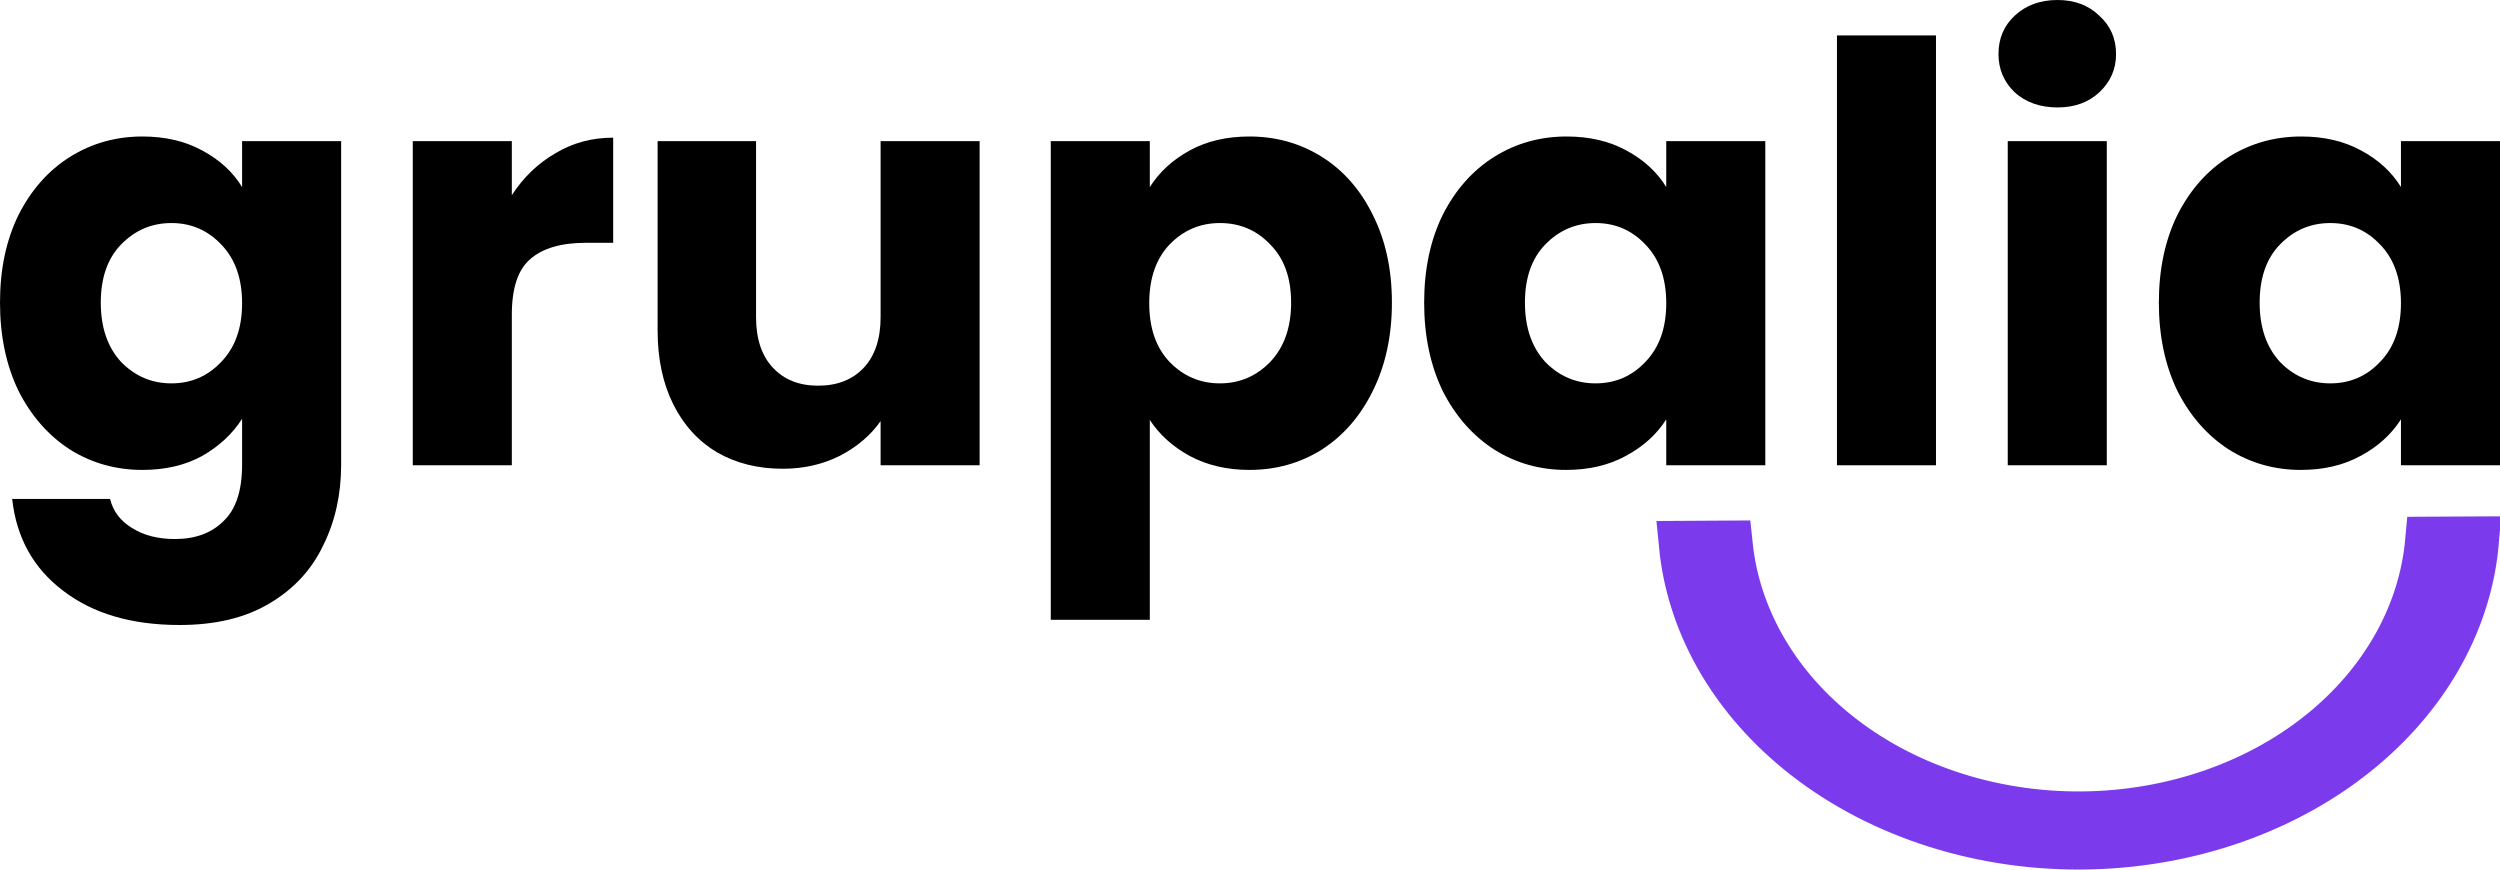 <svg width="92" height="32" viewBox="0 0 92 32" fill="none" xmlns="http://www.w3.org/2000/svg">
<path d="M5.243 5.023C6.081 5.023 6.813 5.194 7.438 5.536C8.078 5.878 8.568 6.327 8.909 6.883V5.194H12.554V17.1C12.554 18.198 12.333 19.188 11.893 20.072C11.467 20.969 10.806 21.682 9.911 22.209C9.03 22.736 7.929 23 6.607 23C4.845 23 3.417 22.58 2.323 21.739C1.229 20.912 0.604 19.787 0.448 18.361H4.05C4.163 18.817 4.433 19.174 4.859 19.43C5.286 19.701 5.811 19.836 6.437 19.836C7.19 19.836 7.786 19.616 8.227 19.174C8.682 18.746 8.909 18.055 8.909 17.1V15.412C8.554 15.967 8.064 16.424 7.438 16.78C6.813 17.122 6.081 17.293 5.243 17.293C4.263 17.293 3.375 17.043 2.579 16.545C1.783 16.032 1.151 15.312 0.682 14.386C0.227 13.445 0 12.362 0 11.137C0 9.911 0.227 8.835 0.682 7.909C1.151 6.983 1.783 6.27 2.579 5.771C3.375 5.273 4.263 5.023 5.243 5.023ZM8.909 11.158C8.909 10.246 8.653 9.526 8.142 8.999C7.644 8.472 7.033 8.208 6.309 8.208C5.584 8.208 4.966 8.472 4.454 8.999C3.957 9.512 3.709 10.225 3.709 11.137C3.709 12.049 3.957 12.775 4.454 13.317C4.966 13.844 5.584 14.108 6.309 14.108C7.033 14.108 7.644 13.844 8.142 13.317C8.653 12.79 8.909 12.07 8.909 11.158Z" fill="black"/>
<path d="M18.835 7.182C19.261 6.527 19.794 6.014 20.433 5.643C21.073 5.258 21.783 5.066 22.565 5.066V8.935H21.563C20.654 8.935 19.972 9.134 19.517 9.533C19.062 9.918 18.835 10.602 18.835 11.585V17.122H15.19V5.194H18.835V7.182Z" fill="black"/>
<path d="M36.05 5.194V17.122H32.406V15.497C32.036 16.024 31.532 16.452 30.893 16.78C30.267 17.093 29.571 17.25 28.804 17.25C27.895 17.25 27.092 17.05 26.395 16.651C25.699 16.238 25.159 15.647 24.776 14.877C24.392 14.108 24.2 13.203 24.2 12.163V5.194H27.823V11.671C27.823 12.469 28.029 13.089 28.442 13.531C28.854 13.972 29.408 14.193 30.104 14.193C30.814 14.193 31.376 13.972 31.788 13.531C32.2 13.089 32.406 12.469 32.406 11.671V5.194H36.05Z" fill="black"/>
<path d="M42.313 6.883C42.668 6.327 43.158 5.878 43.783 5.536C44.409 5.194 45.14 5.023 45.979 5.023C46.959 5.023 47.847 5.273 48.643 5.771C49.439 6.27 50.064 6.983 50.519 7.909C50.987 8.835 51.222 9.911 51.222 11.137C51.222 12.362 50.987 13.445 50.519 14.386C50.064 15.312 49.439 16.032 48.643 16.545C47.847 17.043 46.959 17.293 45.979 17.293C45.155 17.293 44.423 17.122 43.783 16.78C43.158 16.438 42.668 15.996 42.313 15.454V22.808H38.668V5.194H42.313V6.883ZM47.513 11.137C47.513 10.225 47.258 9.512 46.746 8.999C46.249 8.472 45.631 8.208 44.892 8.208C44.167 8.208 43.549 8.472 43.038 8.999C42.54 9.526 42.292 10.246 42.292 11.158C42.292 12.07 42.54 12.79 43.038 13.317C43.549 13.844 44.167 14.108 44.892 14.108C45.616 14.108 46.234 13.844 46.746 13.317C47.258 12.775 47.513 12.049 47.513 11.137Z" fill="black"/>
<path d="M52.409 11.137C52.409 9.911 52.637 8.835 53.091 7.909C53.56 6.983 54.193 6.27 54.988 5.771C55.784 5.273 56.672 5.023 57.652 5.023C58.491 5.023 59.222 5.194 59.848 5.536C60.487 5.878 60.977 6.327 61.318 6.883V5.194H64.963V17.122H61.318V15.433C60.963 15.989 60.466 16.438 59.826 16.78C59.201 17.122 58.469 17.293 57.631 17.293C56.665 17.293 55.784 17.043 54.988 16.545C54.193 16.032 53.56 15.312 53.091 14.386C52.637 13.445 52.409 12.362 52.409 11.137ZM61.318 11.158C61.318 10.246 61.062 9.526 60.551 8.999C60.054 8.472 59.443 8.208 58.718 8.208C57.993 8.208 57.375 8.472 56.864 8.999C56.366 9.512 56.118 10.225 56.118 11.137C56.118 12.049 56.366 12.775 56.864 13.317C57.375 13.844 57.993 14.108 58.718 14.108C59.443 14.108 60.054 13.844 60.551 13.317C61.062 12.79 61.318 12.07 61.318 11.158Z" fill="black"/>
<path d="M71.244 1.304V17.122H67.6V1.304H71.244Z" fill="black"/>
<path d="M75.718 3.954C75.079 3.954 74.553 3.769 74.141 3.399C73.743 3.014 73.544 2.544 73.544 1.988C73.544 1.418 73.743 0.948 74.141 0.577C74.553 0.192 75.079 0 75.718 0C76.343 0 76.855 0.192 77.253 0.577C77.665 0.948 77.871 1.418 77.871 1.988C77.871 2.544 77.665 3.014 77.253 3.399C76.855 3.769 76.343 3.954 75.718 3.954ZM77.53 5.194V17.122H73.885V5.194H77.53Z" fill="black"/>
<path d="M79.446 11.137C79.446 9.911 79.674 8.835 80.129 7.909C80.597 6.983 81.23 6.27 82.025 5.771C82.821 5.273 83.709 5.023 84.689 5.023C85.528 5.023 86.26 5.194 86.885 5.536C87.524 5.878 88.014 6.327 88.355 6.883V5.194H92V17.122H88.355V15.433C88 15.989 87.503 16.438 86.864 16.78C86.238 17.122 85.507 17.293 84.668 17.293C83.702 17.293 82.821 17.043 82.025 16.545C81.23 16.032 80.597 15.312 80.129 14.386C79.674 13.445 79.446 12.362 79.446 11.137ZM88.355 11.158C88.355 10.246 88.1 9.526 87.588 8.999C87.091 8.472 86.48 8.208 85.755 8.208C85.031 8.208 84.412 8.472 83.901 8.999C83.404 9.512 83.155 10.225 83.155 11.137C83.155 12.049 83.404 12.775 83.901 13.317C84.412 13.844 85.031 14.108 85.755 14.108C86.48 14.108 87.091 13.844 87.588 13.317C88.1 12.79 88.355 12.07 88.355 11.158Z" fill="black"/>
<path d="M91.071 19.898C90.835 22.711 89.399 25.405 86.946 27.474C84.23 29.765 80.504 31.085 76.583 31.106C72.662 31.128 68.918 29.85 66.17 27.589C63.689 25.547 62.214 22.869 61.94 20.06L63.607 20.05C63.878 22.672 65.256 25.107 67.461 26.921C69.909 28.935 73.188 30.036 76.573 30.018C79.958 29.999 83.224 28.861 85.644 26.819C87.824 24.981 89.169 22.531 89.404 19.907L91.071 19.898Z" fill="#7C3AED" stroke="#7C3AED" stroke-width="1.786"/>
</svg>
